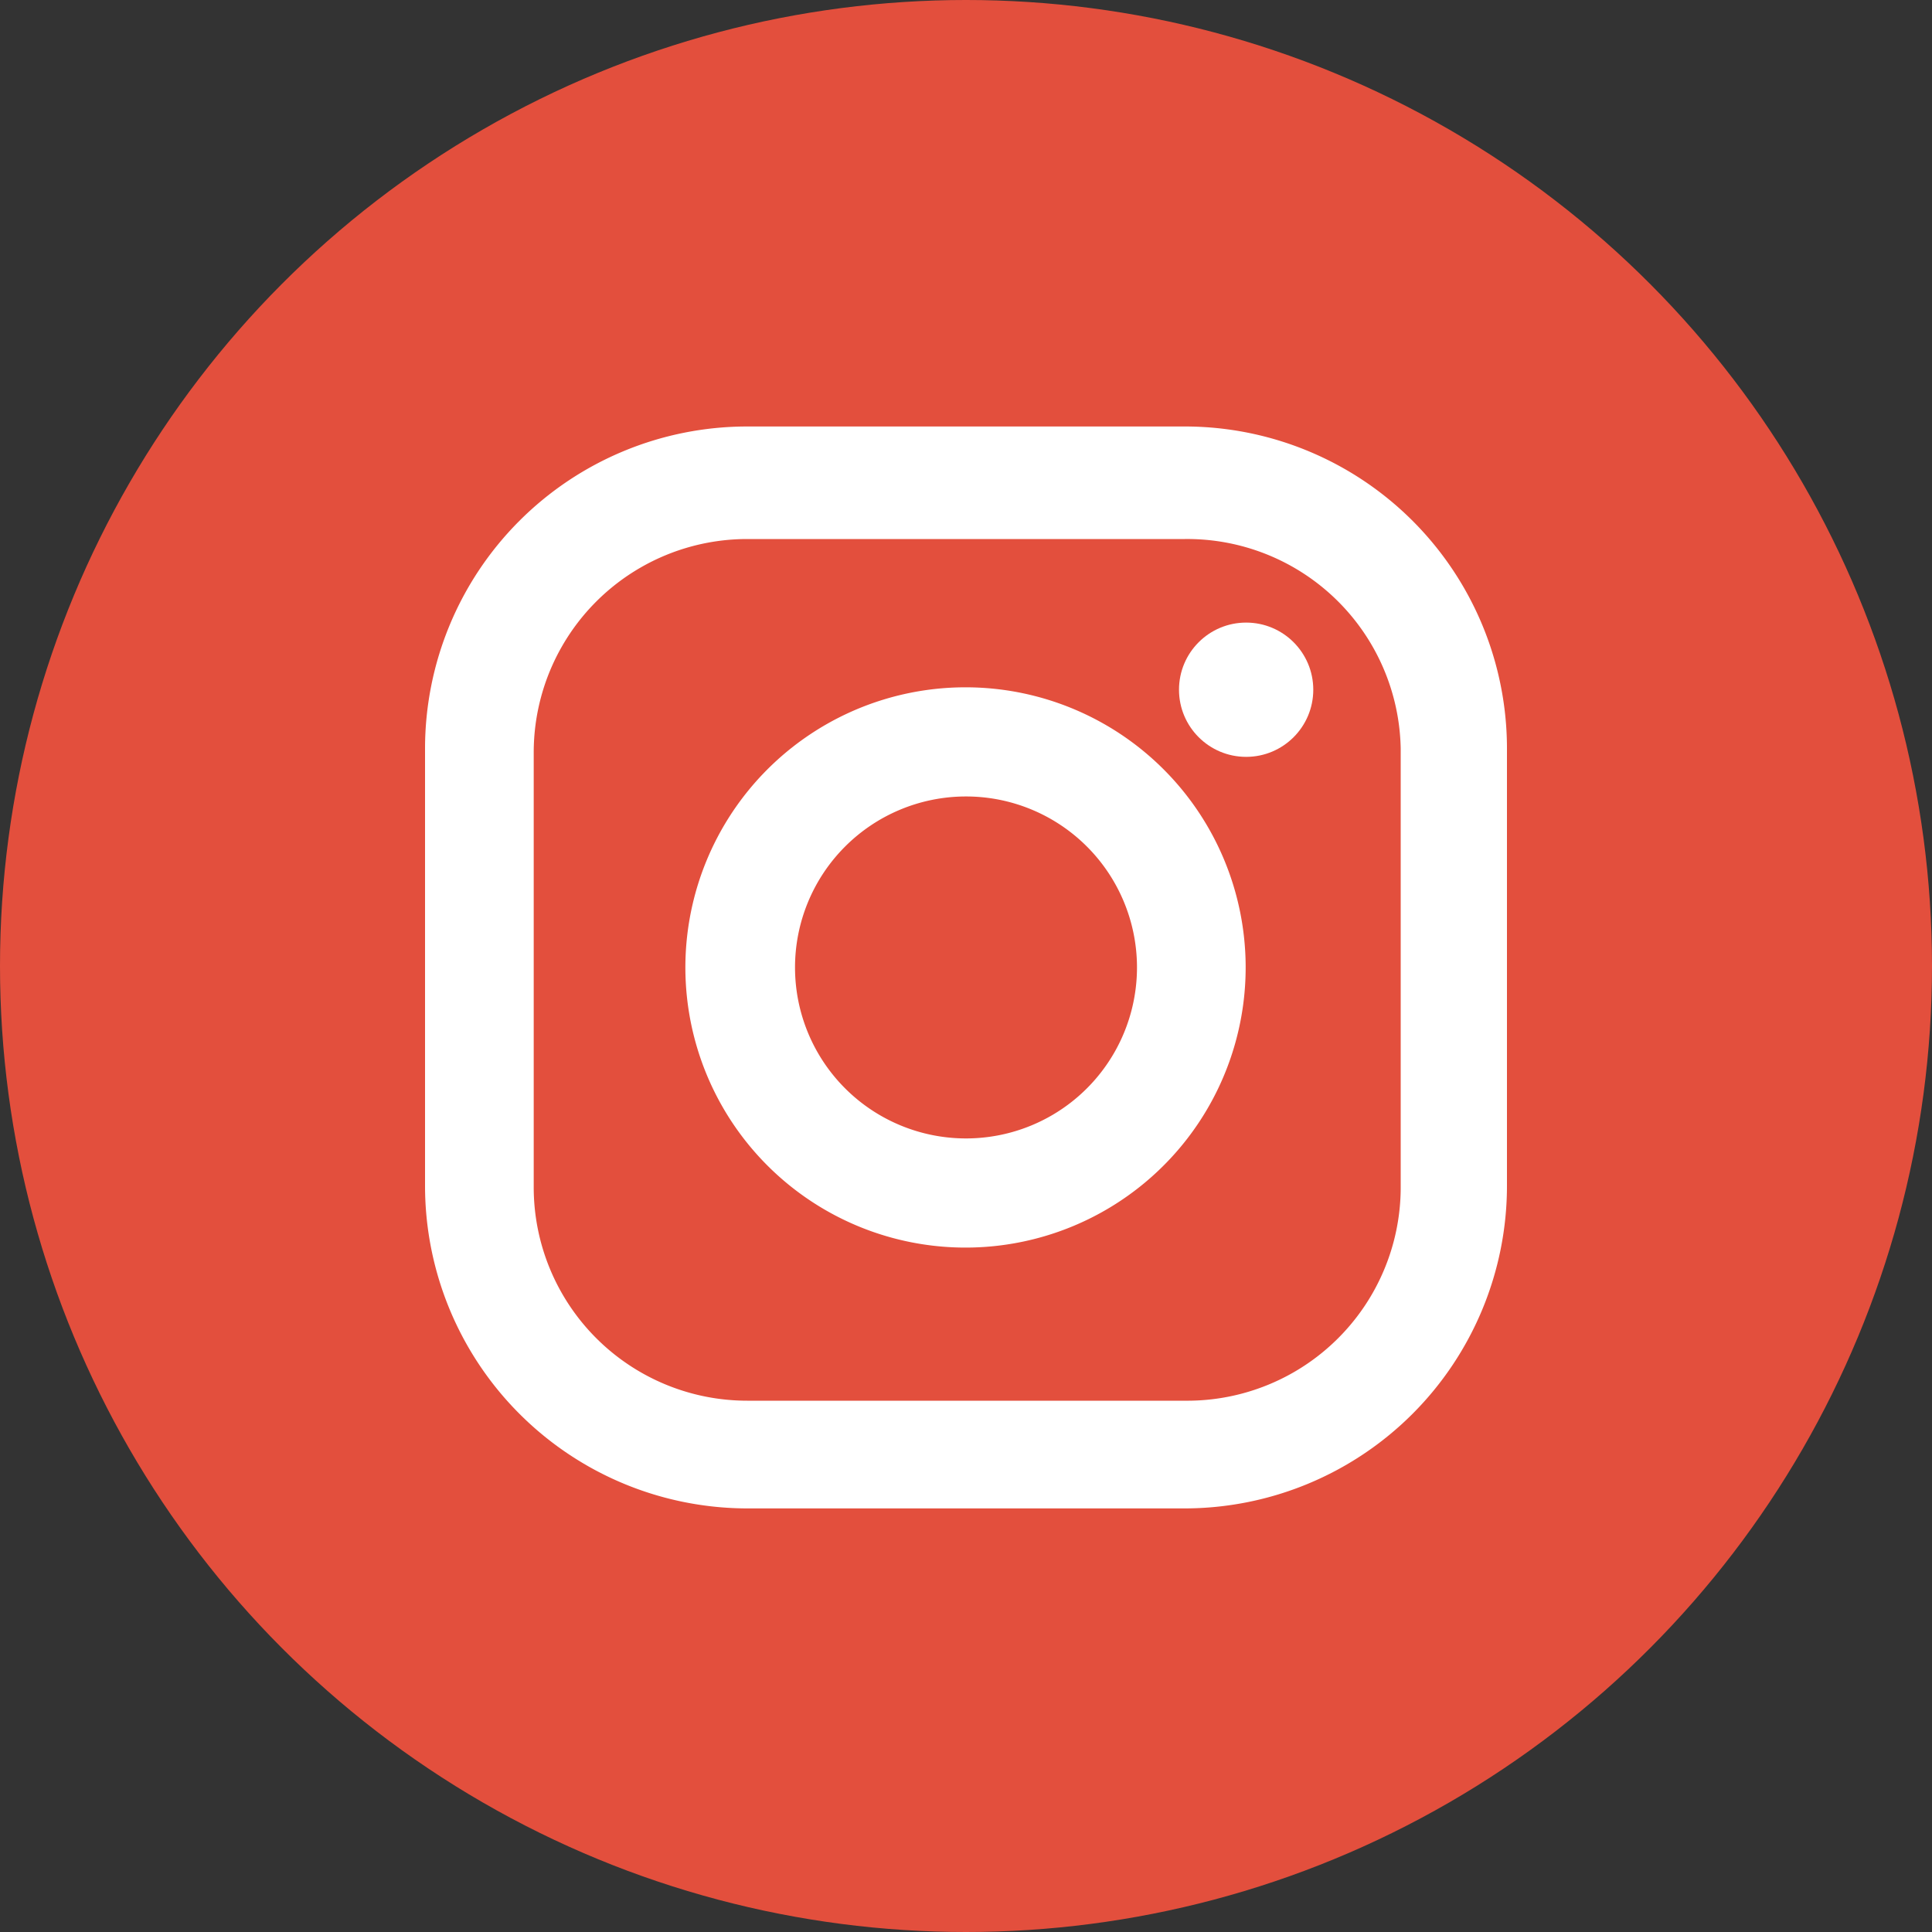 <svg xmlns="http://www.w3.org/2000/svg" viewBox="0 0 40 40"><rect x="0" y="0" width="40" height="40" fill="#333333" stroke="none"/><defs><style>.cls-1{fill:#e34f3d;}.cls-2{fill:#fff;}</style></defs><title>Asset 7</title><g id="Layer_2" data-name="Layer 2"><g id="Layer_1-2" data-name="Layer 1"><circle class="cls-1" cx="20" cy="20" r="20"/><path class="cls-2" d="M24.53,8.83H15.47A6.67,6.67,0,0,0,8.8,15.5v9.05a6.68,6.68,0,0,0,6.67,6.68h9.06a6.68,6.68,0,0,0,6.67-6.68v-9A6.67,6.67,0,0,0,24.53,8.83ZM29,24.55A4.42,4.42,0,0,1,24.53,29H15.47a4.42,4.42,0,0,1-4.42-4.42v-9a4.42,4.42,0,0,1,4.42-4.42h9.06A4.42,4.42,0,0,1,29,15.5v9.05Z"/><path class="cls-2" d="M20,14.23A5.8,5.8,0,1,0,25.79,20,5.8,5.8,0,0,0,20,14.23Zm0,9.34A3.54,3.54,0,1,1,23.54,20,3.54,3.54,0,0,1,20,23.57Z"/><circle class="cls-2" cx="25.8" cy="14.28" r="1.39"/></g></g></svg>